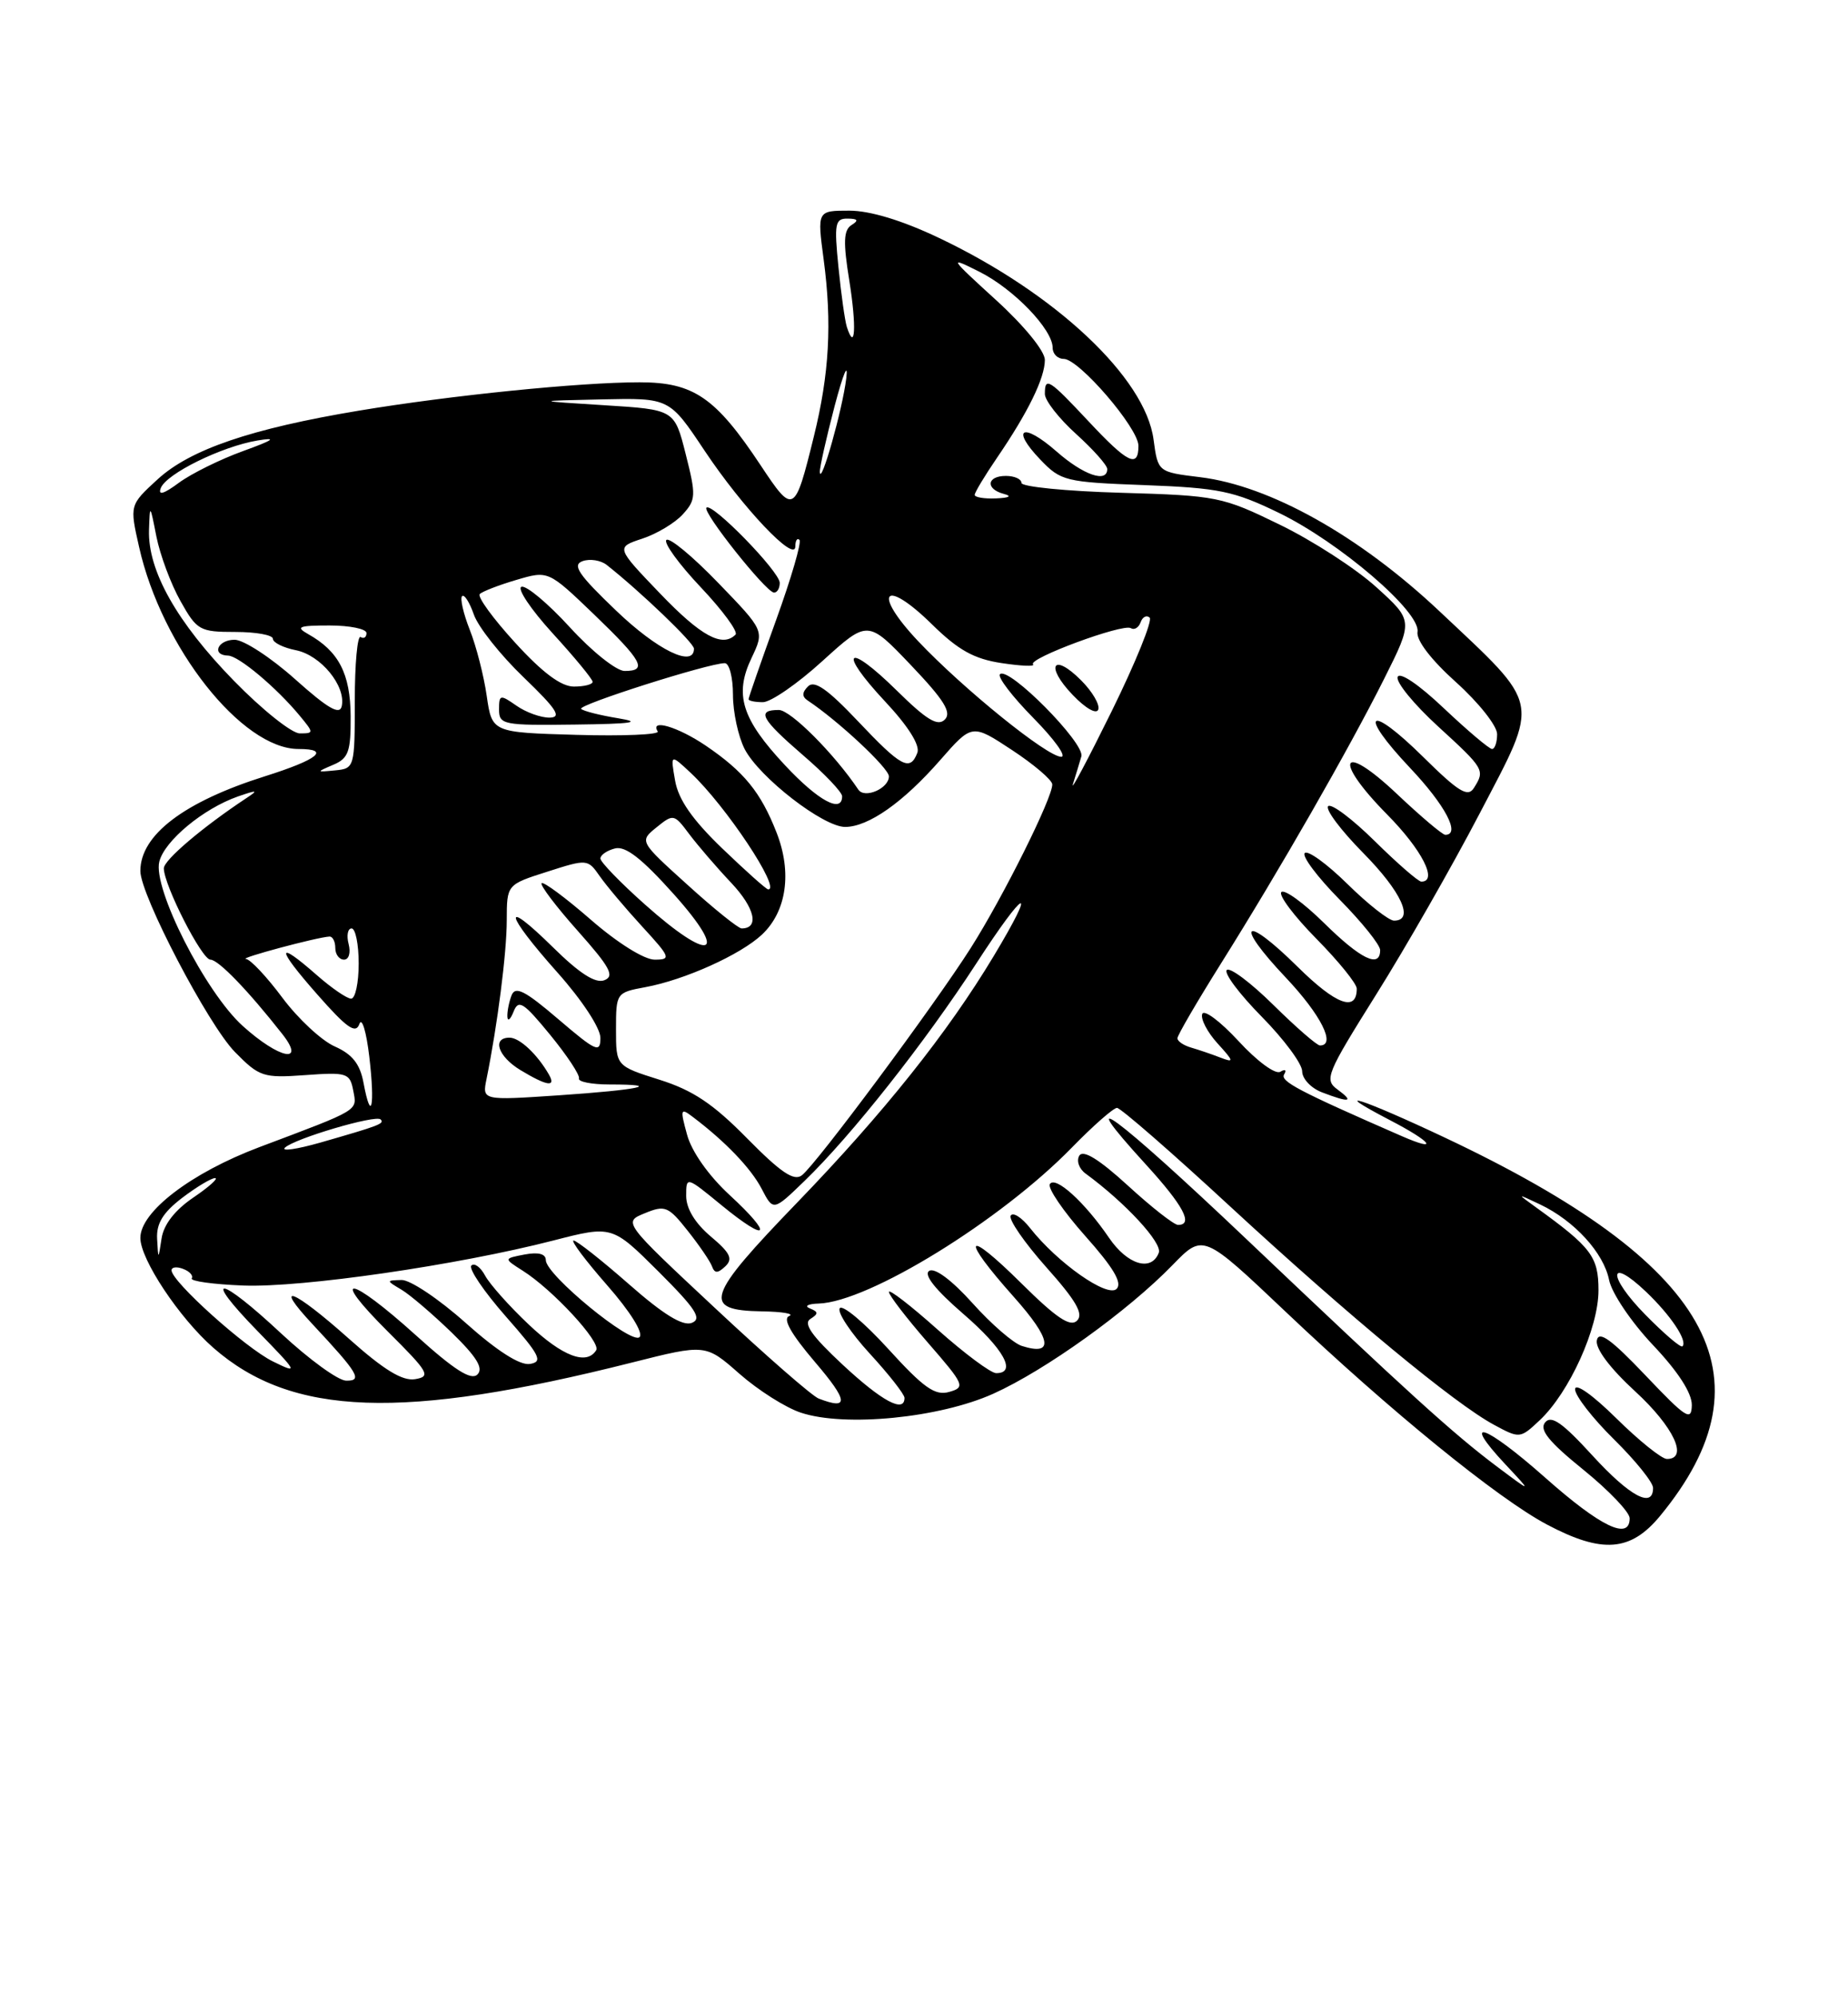 <?xml version="1.0" encoding="UTF-8" standalone="no"?>
<!DOCTYPE svg PUBLIC "-//W3C//DTD SVG 1.1//EN" "http://www.w3.org/Graphics/SVG/1.1/DTD/svg11.dtd" >
<svg xmlns="http://www.w3.org/2000/svg" xmlns:xlink="http://www.w3.org/1999/xlink" version="1.1" viewBox="0 0 237 256">
 <g >
 <path fill="currentColor"
d=" M 212.91 194.29 C 227.66 176.39 219.41 161.90 185.32 145.82 C 174.59 140.76 170.13 139.34 178.25 143.57 C 183.65 146.37 184.66 147.75 179.75 145.61 C 166.48 139.82 164.14 138.58 164.69 137.70 C 165.03 137.14 164.81 137.00 164.20 137.37 C 163.58 137.76 161.22 136.03 158.83 133.43 C 156.48 130.89 154.39 129.33 154.18 129.97 C 153.96 130.62 154.85 132.31 156.14 133.73 C 158.27 136.07 158.30 136.24 156.50 135.55 C 155.40 135.12 153.71 134.55 152.75 134.27 C 151.79 133.99 151.00 133.46 151.00 133.08 C 151.00 132.70 153.51 128.40 156.57 123.52 C 164.07 111.57 172.93 96.13 177.50 87.03 C 181.25 79.55 181.25 79.55 176.51 75.26 C 173.90 72.89 168.33 69.29 164.13 67.25 C 156.75 63.65 156.09 63.52 143.75 63.16 C 136.74 62.96 131.00 62.39 131.00 61.90 C 131.00 61.40 130.10 61.00 129.00 61.00 C 126.54 61.00 126.35 62.68 128.75 63.31 C 129.83 63.59 129.44 63.81 127.75 63.88 C 126.24 63.95 125.00 63.74 125.00 63.43 C 125.00 63.12 126.29 60.98 127.86 58.68 C 131.84 52.86 134.00 48.45 134.00 46.13 C 134.00 45.00 131.36 41.76 127.75 38.47 C 121.69 32.94 121.62 32.83 125.62 34.84 C 130.02 37.05 135.00 42.22 135.00 44.58 C 135.00 45.36 135.64 46.00 136.42 46.00 C 138.37 46.00 146.00 54.86 146.00 57.14 C 146.00 60.05 144.63 59.38 139.60 54.00 C 134.51 48.57 134.00 48.24 134.00 50.50 C 134.00 51.33 135.80 53.63 138.00 55.62 C 140.20 57.61 142.00 59.63 142.00 60.12 C 142.00 61.95 138.94 60.89 135.50 57.87 C 131.17 54.07 129.55 54.87 133.41 58.90 C 136.05 61.66 136.62 61.80 146.83 62.18 C 156.31 62.54 158.23 62.93 164.00 65.73 C 171.78 69.50 182.22 78.45 181.79 80.99 C 181.61 82.06 183.53 84.57 186.75 87.46 C 189.64 90.06 192.00 93.04 192.00 94.09 C 192.00 95.14 191.71 96.00 191.35 96.00 C 190.99 96.00 188.21 93.65 185.17 90.78 C 181.93 87.71 179.48 86.06 179.24 86.78 C 179.02 87.45 181.35 90.29 184.42 93.10 C 190.38 98.55 190.47 98.71 189.02 101.00 C 188.25 102.23 187.06 101.50 182.56 97.06 C 175.49 90.07 174.04 91.23 180.84 98.43 C 185.36 103.21 187.36 107.00 185.35 107.00 C 184.99 107.00 182.21 104.65 179.17 101.78 C 171.98 94.97 170.85 97.26 177.88 104.38 C 182.37 108.92 184.45 113.00 182.28 113.00 C 181.89 113.00 179.20 110.66 176.31 107.81 C 173.41 104.95 170.73 102.94 170.33 103.33 C 169.94 103.73 171.95 106.41 174.81 109.31 C 179.74 114.30 181.43 118.00 178.78 118.00 C 178.12 118.00 175.43 115.89 172.81 113.31 C 170.19 110.73 167.72 108.94 167.33 109.34 C 166.94 109.73 168.95 112.41 171.81 115.31 C 174.66 118.20 177.00 121.11 177.00 121.78 C 177.00 124.15 174.52 122.95 169.81 118.31 C 167.19 115.73 164.72 113.94 164.33 114.34 C 163.94 114.73 165.95 117.41 168.81 120.31 C 171.66 123.20 174.00 126.08 174.00 126.72 C 174.00 129.76 171.34 128.78 166.43 123.93 C 159.48 117.07 158.19 118.21 164.89 125.29 C 169.40 130.06 171.39 134.00 169.28 134.00 C 168.89 134.00 166.20 131.66 163.31 128.81 C 160.41 125.95 157.73 123.94 157.33 124.33 C 156.94 124.73 158.95 127.41 161.81 130.31 C 164.66 133.20 167.00 136.35 167.00 137.31 C 167.00 138.27 168.15 139.49 169.57 140.02 C 173.09 141.37 173.72 141.25 171.54 139.65 C 169.80 138.38 170.10 137.67 176.51 127.44 C 180.26 121.47 186.24 111.01 189.79 104.21 C 197.50 89.44 197.75 90.72 184.60 78.34 C 174.33 68.67 162.86 62.25 153.90 61.16 C 148.50 60.50 148.50 60.50 147.94 56.34 C 146.89 48.41 135.34 37.57 120.39 30.48 C 115.70 28.25 111.57 27.00 108.93 27.00 C 104.80 27.00 104.80 27.00 105.63 33.25 C 106.72 41.42 106.36 47.92 104.37 55.96 C 101.92 65.91 101.76 65.99 97.55 59.64 C 91.77 50.93 88.95 49.00 82.03 49.00 C 74.36 49.00 57.83 50.67 46.00 52.64 C 32.21 54.94 24.41 57.60 20.22 61.43 C 16.62 64.73 16.62 64.73 17.84 70.12 C 20.73 82.97 31.02 96.00 38.28 96.00 C 42.45 96.00 40.81 97.34 34.00 99.49 C 23.59 102.77 18.00 107.02 18.00 111.64 C 18.00 114.72 26.70 131.36 30.14 134.85 C 33.26 138.02 33.76 138.19 39.14 137.80 C 44.50 137.41 44.87 137.53 45.30 139.77 C 45.80 142.42 46.29 142.13 33.24 147.04 C 24.52 150.33 18.00 155.30 18.00 158.67 C 18.00 161.42 22.99 168.92 27.36 172.75 C 37.42 181.56 51.62 182.06 81.05 174.64 C 90.49 172.26 90.49 172.26 94.83 176.08 C 97.22 178.18 100.76 180.43 102.72 181.07 C 108.37 182.94 120.49 181.74 127.38 178.64 C 134.09 175.62 144.66 168.04 150.40 162.12 C 154.30 158.11 154.30 158.11 164.90 168.15 C 178.27 180.83 192.06 192.05 198.40 195.41 C 205.48 199.16 209.13 198.88 212.91 194.29 Z  M 198.15 189.38 C 190.40 182.52 187.24 181.47 193.07 187.70 C 196.50 191.36 196.50 191.36 192.00 187.99 C 186.34 183.74 180.70 178.62 159.71 158.69 C 143.13 142.96 137.15 138.53 146.96 149.26 C 151.77 154.53 153.09 157.00 151.08 157.00 C 150.57 157.00 147.68 154.74 144.66 151.97 C 140.96 148.59 138.92 147.33 138.42 148.12 C 138.02 148.77 138.38 149.80 139.21 150.41 C 144.31 154.14 149.09 159.31 148.61 160.57 C 147.66 163.04 144.59 162.12 142.22 158.64 C 139.12 154.09 135.33 150.65 134.64 151.77 C 134.33 152.27 136.37 155.26 139.17 158.41 C 142.80 162.48 143.96 164.44 143.20 165.20 C 142.03 166.37 135.62 161.87 132.10 157.40 C 131.03 156.04 129.92 155.33 129.62 155.81 C 129.32 156.29 131.37 159.26 134.17 162.41 C 138.01 166.71 138.99 168.41 138.13 169.27 C 137.27 170.13 135.49 168.95 130.99 164.49 C 123.72 157.29 123.07 158.44 130.02 166.23 C 134.87 171.67 135.22 173.84 131.04 172.51 C 129.97 172.17 127.12 169.71 124.72 167.03 C 122.07 164.08 119.88 162.45 119.17 162.89 C 118.41 163.36 119.93 165.28 123.50 168.37 C 128.73 172.88 130.47 176.01 127.75 176.00 C 127.06 175.99 123.69 173.48 120.25 170.42 C 116.81 167.35 114.00 165.18 114.00 165.59 C 114.00 166.01 116.24 168.92 118.97 172.06 C 123.70 177.50 123.84 177.81 121.72 178.41 C 119.91 178.92 118.46 177.89 113.90 172.88 C 110.81 169.49 108.02 167.16 107.69 167.69 C 107.37 168.22 109.10 170.83 111.55 173.50 C 114.00 176.16 116.00 178.72 116.00 179.17 C 116.00 181.16 113.11 179.61 108.06 174.91 C 104.12 171.24 102.98 169.63 103.93 169.05 C 104.98 168.39 104.97 168.14 103.86 167.70 C 103.11 167.40 103.62 167.12 105.00 167.08 C 111.42 166.87 128.32 156.46 137.46 147.09 C 140.19 144.29 142.80 142.00 143.25 142.00 C 143.71 142.00 150.25 147.69 157.79 154.66 C 173.04 168.73 186.54 179.90 191.60 182.62 C 194.89 184.40 194.96 184.39 197.46 182.04 C 201.27 178.46 205.00 170.23 205.00 165.39 C 205.00 161.07 204.10 159.88 196.96 154.73 C 194.50 152.95 194.50 152.95 197.52 154.38 C 201.90 156.46 205.67 160.58 206.36 164.06 C 206.70 165.74 209.19 169.44 211.98 172.39 C 215.21 175.80 216.99 178.55 216.97 180.10 C 216.93 182.22 216.24 181.77 211.03 176.29 C 206.63 171.66 205.04 170.52 204.79 171.79 C 204.58 172.84 206.47 175.37 209.72 178.35 C 214.65 182.88 216.58 187.00 213.78 187.00 C 213.11 187.00 210.19 184.65 207.28 181.78 C 204.23 178.77 202.00 177.20 202.00 178.07 C 202.00 178.90 204.25 181.79 207.00 184.50 C 209.75 187.21 212.00 190.00 212.00 190.71 C 212.00 193.40 209.02 191.80 204.20 186.53 C 200.38 182.35 198.95 181.35 198.16 182.31 C 197.38 183.25 198.61 184.78 203.06 188.38 C 206.33 191.03 209.00 193.82 209.00 194.60 C 209.00 197.49 205.28 195.70 198.15 189.38 Z  M 105.00 179.26 C 104.17 178.95 98.19 173.73 91.70 167.66 C 79.90 156.64 79.90 156.64 82.70 155.50 C 85.28 154.44 85.71 154.61 88.18 157.73 C 89.66 159.59 91.07 161.65 91.31 162.31 C 91.65 163.23 92.04 163.23 93.02 162.31 C 94.03 161.35 93.65 160.58 91.14 158.47 C 89.14 156.78 88.00 154.90 88.00 153.29 C 88.00 150.76 88.00 150.76 92.55 154.49 C 98.54 159.40 99.29 158.44 93.58 153.18 C 90.89 150.70 88.71 147.62 88.12 145.46 C 87.21 142.16 87.27 141.96 88.81 143.13 C 92.98 146.27 96.30 149.72 97.68 152.37 C 99.17 155.24 99.17 155.24 103.17 151.37 C 109.20 145.55 118.65 133.58 125.18 123.53 C 131.54 113.72 133.16 113.03 127.43 122.56 C 121.50 132.42 113.37 142.60 102.29 154.08 C 90.51 166.27 89.96 167.95 97.72 168.08 C 100.35 168.12 101.92 168.39 101.21 168.68 C 100.34 169.02 101.43 170.95 104.54 174.60 C 108.79 179.57 108.91 180.77 105.00 179.26 Z  M 36.11 170.96 C 28.03 163.41 25.77 163.16 33.03 170.61 C 38.24 175.95 38.33 176.14 35.00 174.50 C 31.50 172.79 22.00 164.25 22.00 162.82 C 22.00 162.40 22.67 162.32 23.49 162.64 C 24.32 162.95 24.81 163.50 24.59 163.85 C 24.37 164.21 27.35 164.62 31.20 164.77 C 38.71 165.06 58.68 162.16 70.96 159.00 C 78.50 157.06 78.50 157.06 84.45 162.98 C 89.26 167.78 90.07 169.04 88.71 169.56 C 87.55 170.00 85.06 168.47 80.66 164.60 C 77.15 161.52 73.95 159.00 73.56 159.00 C 73.16 159.00 75.10 161.58 77.87 164.74 C 80.82 168.10 82.54 170.86 82.02 171.38 C 80.99 172.41 70.00 163.40 70.00 161.52 C 70.00 160.71 69.06 160.46 67.29 160.79 C 64.58 161.31 64.58 161.31 67.04 162.87 C 70.89 165.30 77.10 172.03 76.46 173.06 C 75.24 175.04 72.11 173.84 67.79 169.75 C 65.31 167.41 62.81 164.60 62.22 163.51 C 61.63 162.41 60.84 161.83 60.45 162.21 C 60.07 162.60 62.05 165.52 64.85 168.71 C 69.26 173.72 69.68 174.54 67.96 174.82 C 66.68 175.03 63.77 173.17 59.74 169.58 C 56.31 166.51 52.60 164.03 51.50 164.06 C 49.50 164.12 49.50 164.12 51.50 165.31 C 52.59 165.96 55.48 168.43 57.91 170.78 C 61.13 173.91 62.03 175.37 61.23 176.17 C 60.43 176.97 58.28 175.61 53.33 171.14 C 44.76 163.41 42.11 163.08 49.77 170.70 C 54.98 175.88 55.30 176.43 53.24 176.77 C 51.61 177.04 49.24 175.59 44.74 171.58 C 37.63 165.24 34.86 164.14 40.10 169.75 C 45.97 176.03 46.55 177.01 44.37 176.96 C 43.34 176.93 39.63 174.23 36.11 170.96 Z  M 211.00 168.50 C 206.14 163.55 206.23 160.94 211.10 165.57 C 214.27 168.59 216.46 171.87 215.77 172.56 C 215.55 172.78 213.41 170.95 211.00 168.50 Z  M 20.15 158.80 C 20.04 156.82 20.89 155.43 23.34 153.55 C 25.18 152.15 27.09 151.00 27.58 151.00 C 28.06 151.00 26.82 152.12 24.80 153.49 C 22.43 155.10 20.99 156.95 20.72 158.74 C 20.30 161.50 20.30 161.50 20.15 158.80 Z  M 95.82 145.91 C 91.46 141.48 88.86 139.74 84.57 138.39 C 79.00 136.63 79.00 136.63 79.00 131.93 C 79.00 127.28 79.05 127.21 82.75 126.53 C 87.80 125.60 94.97 122.37 97.72 119.79 C 100.88 116.82 101.60 111.82 99.59 106.71 C 97.57 101.54 95.41 98.90 90.51 95.57 C 86.95 93.16 83.31 92.08 84.35 93.75 C 84.60 94.16 79.93 94.36 73.96 94.19 C 63.10 93.88 63.10 93.88 62.42 89.19 C 62.05 86.61 61.07 82.79 60.24 80.71 C 59.42 78.62 58.98 76.69 59.26 76.41 C 59.54 76.13 60.22 77.19 60.77 78.77 C 61.32 80.35 64.18 83.96 67.14 86.80 C 71.41 90.91 72.09 91.96 70.47 91.98 C 69.36 91.99 67.44 91.30 66.22 90.44 C 64.14 88.99 64.00 89.02 64.00 90.94 C 64.00 92.89 64.54 92.99 73.75 92.87 C 81.07 92.78 82.45 92.58 79.27 92.06 C 76.94 91.68 74.81 91.14 74.53 90.86 C 74.03 90.36 90.88 85.00 92.95 85.00 C 93.53 85.00 94.00 86.82 94.00 89.05 C 94.00 91.28 94.68 94.41 95.50 96.01 C 97.39 99.65 105.59 106.00 108.39 105.99 C 111.37 105.98 115.83 102.85 120.58 97.42 C 124.66 92.76 124.66 92.76 129.78 96.13 C 132.59 97.98 134.92 99.96 134.95 100.53 C 135.03 102.16 128.68 114.92 124.50 121.50 C 119.89 128.77 104.71 149.20 102.84 150.64 C 101.82 151.43 100.13 150.28 95.82 145.91 Z  M 36.54 147.10 C 37.77 145.93 48.19 142.85 48.81 143.48 C 49.35 144.02 48.67 144.27 41.04 146.46 C 38.04 147.31 36.02 147.60 36.54 147.10 Z  M 46.62 138.79 C 46.17 136.37 45.19 135.13 42.94 134.13 C 41.25 133.39 38.23 130.58 36.22 127.89 C 34.22 125.20 32.11 122.96 31.54 122.91 C 30.56 122.83 40.64 120.13 42.25 120.04 C 42.66 120.02 43.00 120.67 43.00 121.50 C 43.00 122.33 43.50 123.00 44.12 123.00 C 44.74 123.00 45.00 122.12 44.71 121.00 C 44.42 119.90 44.60 119.00 45.09 119.00 C 45.59 119.00 46.00 121.03 46.00 123.50 C 46.00 125.97 45.57 128.00 45.03 128.00 C 44.50 128.00 42.53 126.65 40.65 125.00 C 35.37 120.36 35.38 121.44 40.69 127.46 C 44.48 131.77 45.62 132.57 46.09 131.25 C 46.41 130.33 46.98 132.21 47.36 135.43 C 48.11 141.82 47.61 144.08 46.62 138.79 Z  M 62.40 138.28 C 63.80 131.37 64.99 122.11 64.99 117.94 C 65.00 113.38 65.00 113.38 70.18 111.73 C 75.29 110.09 75.38 110.10 76.90 112.28 C 77.75 113.50 80.20 116.41 82.35 118.75 C 86.00 122.72 86.10 123.00 83.95 123.00 C 82.62 123.00 79.18 120.85 75.78 117.89 C 72.54 115.07 69.70 112.97 69.46 113.20 C 69.23 113.44 71.31 116.19 74.10 119.32 C 78.25 123.98 78.86 125.12 77.50 125.64 C 76.36 126.08 74.32 124.77 70.92 121.42 C 64.29 114.90 64.67 117.00 71.50 124.66 C 74.65 128.19 77.00 131.77 77.00 133.03 C 77.00 135.02 76.45 134.77 71.60 130.63 C 67.30 126.95 66.08 126.34 65.60 127.59 C 65.27 128.46 65.03 129.69 65.07 130.33 C 65.11 130.97 65.47 130.67 65.87 129.65 C 66.50 128.06 67.14 128.47 70.55 132.63 C 72.72 135.28 74.39 137.80 74.25 138.23 C 74.11 138.65 75.88 139.00 78.17 139.00 C 85.23 139.00 81.99 139.69 71.66 140.39 C 61.83 141.05 61.83 141.05 62.40 138.28 Z  M 70.41 137.75 C 68.92 135.14 66.64 133.00 65.35 133.00 C 63.05 133.00 63.87 135.42 66.75 137.16 C 70.13 139.20 71.34 139.39 70.41 137.75 Z  M 31.13 131.50 C 26.33 127.17 19.57 113.85 20.43 110.44 C 21.10 107.76 26.08 103.64 30.50 102.09 C 32.98 101.23 33.18 101.26 31.64 102.27 C 26.01 105.99 21.00 110.24 21.01 111.30 C 21.03 113.48 25.89 123.00 26.98 123.00 C 28.00 123.00 31.79 126.92 36.20 132.53 C 39.27 136.43 35.82 135.73 31.13 131.50 Z  M 82.70 115.92 C 79.56 113.13 77.00 110.48 77.00 110.04 C 77.00 109.59 77.84 109.01 78.86 108.75 C 80.21 108.39 82.31 110.03 86.43 114.63 C 93.60 122.65 91.19 123.49 82.70 115.92 Z  M 88.17 113.41 C 81.99 107.83 81.99 107.83 84.20 106.04 C 86.35 104.30 86.46 104.32 88.37 106.88 C 89.45 108.32 91.88 111.15 93.78 113.16 C 96.82 116.38 97.41 119.00 95.11 119.00 C 94.69 119.00 91.56 116.49 88.17 113.41 Z  M 92.63 108.75 C 88.79 105.06 87.00 102.48 86.58 100.06 C 85.98 96.63 85.98 96.63 88.58 99.06 C 93.07 103.26 100.21 114.00 98.52 114.00 C 98.28 114.00 95.64 111.64 92.63 108.75 Z  M 100.68 98.09 C 95.11 92.14 94.14 89.02 96.39 84.32 C 98.04 80.84 98.04 80.84 92.09 74.69 C 88.82 71.30 85.83 68.83 85.46 69.21 C 85.09 69.58 87.08 72.32 89.88 75.28 C 92.69 78.25 94.69 80.98 94.33 81.34 C 92.64 83.03 89.90 81.54 84.66 76.08 C 78.98 70.16 78.98 70.16 82.37 69.04 C 84.23 68.43 86.58 67.02 87.57 65.92 C 89.26 64.06 89.28 63.50 87.94 58.21 C 86.50 52.50 86.50 52.50 77.50 51.94 C 68.50 51.38 68.50 51.38 77.17 51.19 C 85.85 51.00 85.85 51.00 90.35 57.75 C 95.25 65.10 102.00 72.22 102.00 70.03 C 102.00 69.28 102.24 68.91 102.53 69.20 C 102.82 69.49 101.47 74.12 99.53 79.48 C 97.59 84.85 96.00 89.41 96.00 89.62 C 96.00 89.83 96.83 90.00 97.84 90.00 C 98.85 90.00 102.29 87.63 105.48 84.72 C 111.29 79.45 111.29 79.45 116.82 85.25 C 121.07 89.71 122.08 91.32 121.17 92.23 C 120.26 93.14 118.84 92.28 115.02 88.52 C 108.58 82.18 107.35 83.32 113.51 89.91 C 116.48 93.08 118.01 95.52 117.65 96.48 C 116.71 98.92 115.60 98.33 110.02 92.43 C 106.14 88.33 104.45 87.15 103.63 87.97 C 102.85 88.75 102.83 89.29 103.59 89.79 C 107.48 92.37 114.00 98.45 114.00 99.51 C 114.00 101.06 110.89 102.41 110.08 101.21 C 106.98 96.60 101.39 91.00 99.88 91.00 C 96.97 91.00 97.59 92.14 103.00 96.81 C 105.75 99.17 108.00 101.54 108.00 102.06 C 108.00 104.30 104.94 102.65 100.68 98.09 Z  M 100.00 74.71 C 100.00 73.27 91.30 64.36 90.60 65.07 C 90.05 65.62 98.21 75.88 99.25 75.95 C 99.66 75.98 100.00 75.42 100.00 74.71 Z  M 137.60 100.50 C 137.95 99.40 138.43 97.80 138.68 96.95 C 139.17 95.27 129.33 85.34 128.24 86.42 C 127.90 86.77 129.83 89.29 132.52 92.02 C 135.22 94.76 136.83 97.00 136.10 97.00 C 134.30 97.00 123.55 88.31 117.74 82.17 C 111.79 75.86 113.37 73.98 119.53 80.03 C 122.89 83.33 124.92 84.46 128.45 84.99 C 130.96 85.37 132.78 85.45 132.49 85.15 C 131.76 84.42 144.01 79.89 145.02 80.51 C 145.47 80.79 146.03 80.45 146.28 79.76 C 146.52 79.07 147.05 78.80 147.44 79.16 C 147.83 79.52 145.64 84.92 142.57 91.16 C 139.49 97.40 137.26 101.60 137.60 100.50 Z  M 138.65 87.20 C 135.03 83.57 133.99 85.34 137.56 89.06 C 139.22 90.80 140.63 91.60 140.85 90.94 C 141.07 90.30 140.07 88.62 138.65 87.20 Z  M 42.75 98.02 C 44.69 97.20 45.00 96.33 44.97 91.78 C 44.93 86.34 43.44 83.47 39.51 81.27 C 37.86 80.34 38.31 80.17 42.27 80.17 C 44.87 80.17 47.00 80.61 47.00 81.14 C 47.00 81.68 46.66 81.91 46.25 81.65 C 45.84 81.40 45.50 85.08 45.50 89.84 C 45.50 98.35 45.46 98.50 43.00 98.74 C 40.54 98.98 40.53 98.97 42.75 98.02 Z  M 29.99 87.25 C 22.68 79.76 18.94 73.13 19.11 67.93 C 19.22 64.58 19.24 64.60 20.06 68.78 C 20.53 71.13 21.91 74.85 23.14 77.03 C 25.25 80.80 25.61 81.00 30.18 81.00 C 32.83 81.00 35.00 81.39 35.00 81.88 C 35.00 82.36 36.33 83.02 37.95 83.34 C 41.14 83.98 44.37 87.91 43.83 90.50 C 43.58 91.70 42.07 90.83 37.84 87.05 C 34.73 84.27 31.24 82.00 30.09 82.00 C 27.90 82.00 27.08 83.98 29.25 84.03 C 30.60 84.06 35.45 88.12 38.45 91.75 C 40.26 93.94 40.26 94.00 38.44 94.00 C 37.42 94.00 33.61 90.96 29.99 87.25 Z  M 66.06 82.37 C 63.23 79.28 61.19 76.48 61.53 76.14 C 61.86 75.81 63.97 74.99 66.22 74.33 C 70.31 73.12 70.31 73.12 76.16 78.73 C 82.41 84.74 83.09 86.00 80.10 86.00 C 79.06 86.00 75.90 83.49 73.10 80.42 C 70.29 77.35 67.49 75.00 66.88 75.21 C 66.27 75.41 68.07 78.10 70.88 81.18 C 73.70 84.26 76.00 87.05 76.00 87.39 C 76.00 87.73 74.92 88.00 73.60 88.00 C 71.96 88.00 69.57 86.22 66.06 82.37 Z  M 79.01 78.26 C 74.18 73.64 73.34 72.41 74.72 71.92 C 75.66 71.59 77.05 71.81 77.81 72.41 C 82.16 75.84 89.00 82.40 89.00 83.14 C 89.00 85.63 84.31 83.34 79.01 78.26 Z  M 20.62 62.56 C 21.32 60.72 28.43 57.23 33.02 56.46 C 35.61 56.03 35.13 56.38 31.16 57.82 C 28.23 58.88 24.53 60.71 22.94 61.88 C 21.00 63.32 20.24 63.54 20.62 62.56 Z  M 105.14 60.50 C 105.11 59.95 105.97 56.12 107.05 52.00 C 108.14 47.88 108.80 46.30 108.53 48.50 C 108.04 52.51 105.25 62.38 105.14 60.50 Z  M 108.60 41.89 C 108.36 41.13 107.87 37.69 107.53 34.25 C 106.97 28.66 107.09 28.00 108.70 28.02 C 110.03 28.03 110.16 28.25 109.20 28.85 C 108.18 29.50 108.12 31.03 108.93 36.03 C 109.86 41.85 109.68 45.25 108.60 41.89 Z "/>
</g>
</svg>
